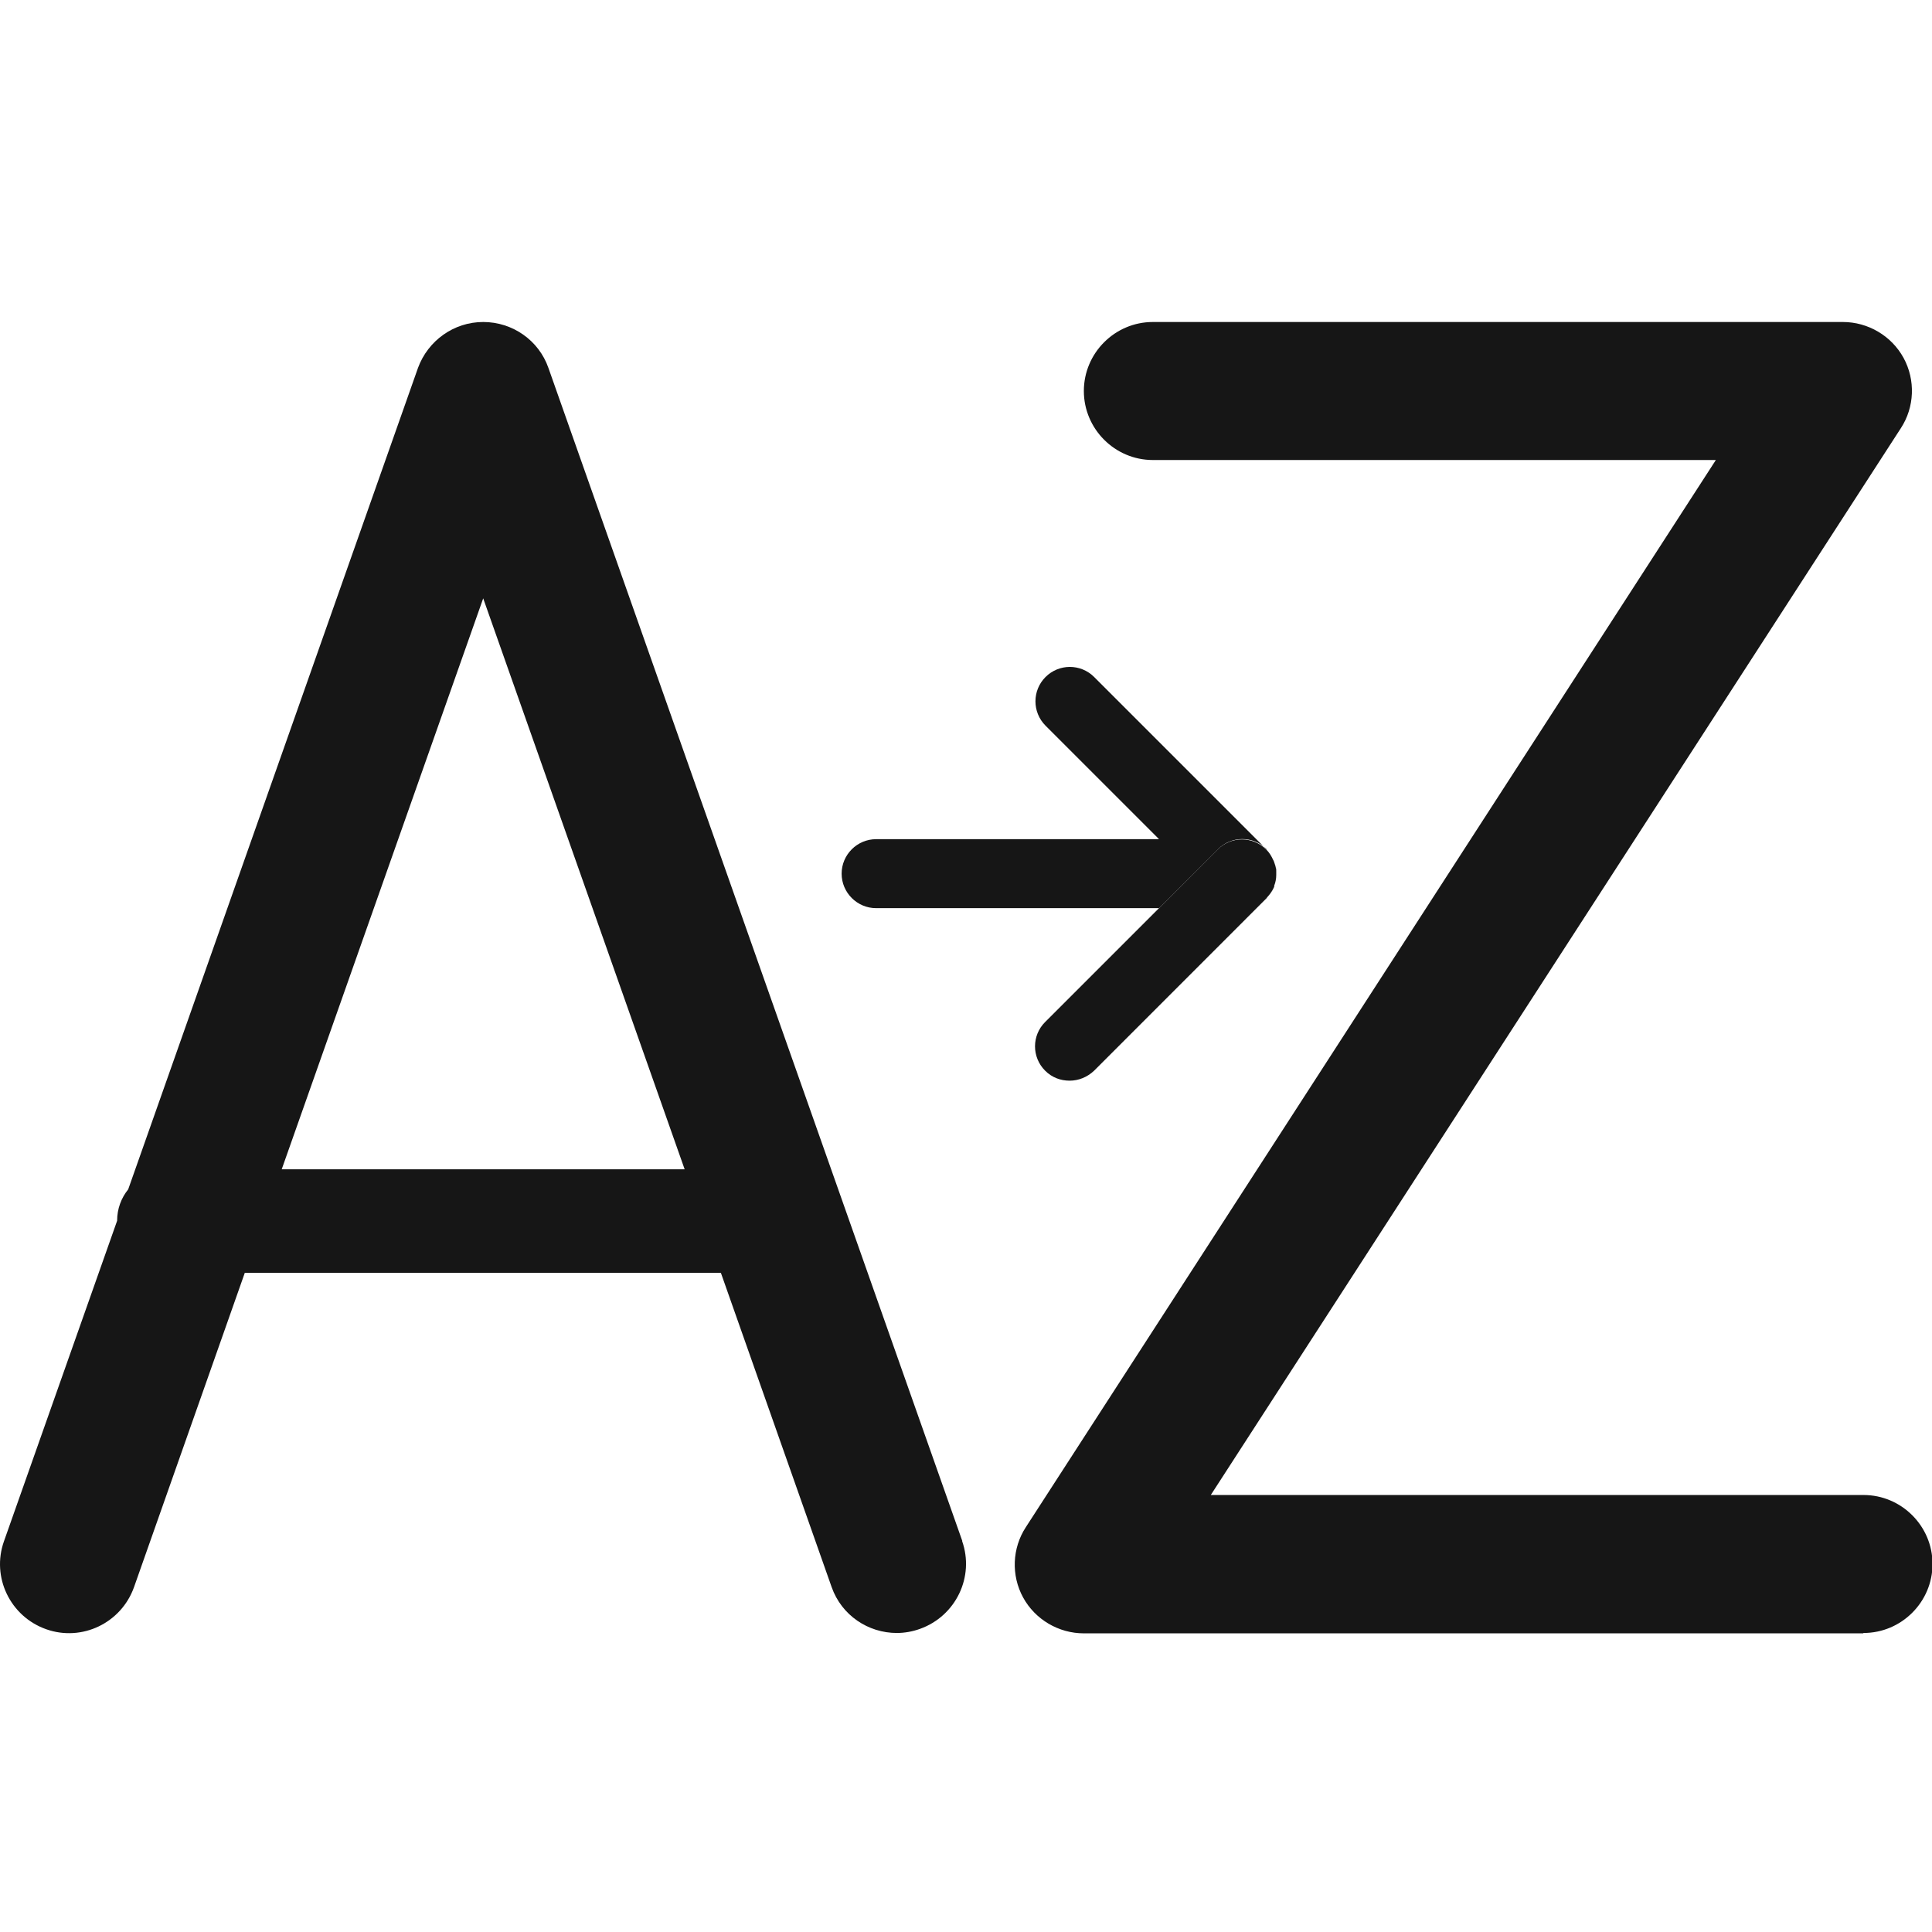 <svg width="48" height="48" viewBox="0 0 48 48" fill="none" xmlns="http://www.w3.org/2000/svg">
<g clip-path="url(#clip0_4523_40033)">
<path d="M46.29 40.58H26.928C26.302 40.58 25.719 40.237 25.419 39.689C25.119 39.14 25.145 38.463 25.488 37.94L42.63 11.429H28.642C27.699 11.429 26.928 10.657 26.928 9.714C26.928 8.771 27.699 8 28.642 8H45.785C46.41 8 46.993 8.343 47.293 8.891C47.593 9.44 47.568 10.117 47.225 10.64L30.082 37.143H46.299C47.242 37.143 48.013 37.914 48.013 38.857C48.013 39.8 47.242 40.571 46.299 40.571L46.29 40.58Z" fill="#161616"/>
<path d="M31.469 21.105C31.546 21.183 31.597 21.268 31.64 21.363C31.597 21.268 31.546 21.183 31.469 21.105Z" fill="#161616"/>
<path d="M31.712 21.749C31.712 21.843 31.694 21.929 31.66 22.015C31.694 21.929 31.712 21.835 31.712 21.749Z" fill="#161616"/>
<path d="M31.668 21.448C31.694 21.517 31.702 21.585 31.711 21.663C31.711 21.594 31.694 21.517 31.668 21.448Z" fill="#161616"/>
<path d="M31.47 21.106L27.184 16.82C26.85 16.486 26.31 16.486 25.976 16.82C25.642 17.154 25.642 17.694 25.976 18.029L28.796 20.849H21.767C21.296 20.849 20.91 21.234 20.91 21.706C20.91 22.177 21.296 22.563 21.767 22.563H28.796L30.262 21.097C30.596 20.763 31.136 20.763 31.47 21.097V21.106Z" fill="#161616"/>
<path d="M31.652 22.04C31.618 22.126 31.558 22.212 31.48 22.289C31.549 22.212 31.609 22.134 31.652 22.04Z" fill="#161616"/>
<path d="M31.708 21.749C31.708 21.749 31.708 21.689 31.708 21.663C31.708 21.595 31.691 21.518 31.666 21.449C31.657 21.423 31.648 21.389 31.631 21.363C31.588 21.269 31.537 21.183 31.46 21.106C31.126 20.772 30.586 20.772 30.251 21.106L28.786 22.572L25.966 25.392C25.631 25.726 25.631 26.266 25.966 26.601C26.137 26.772 26.351 26.849 26.574 26.849C26.797 26.849 27.011 26.763 27.183 26.601L31.468 22.315C31.468 22.315 31.477 22.298 31.486 22.289C31.554 22.212 31.614 22.126 31.657 22.032C31.657 22.032 31.657 22.015 31.657 22.006C31.691 21.921 31.708 21.826 31.708 21.741V21.749Z" fill="#161616"/>
<path d="M23.91 38.291L13.625 9.14C13.385 8.454 12.733 8 12.005 8C11.276 8 10.633 8.463 10.385 9.14L3.185 29.549C3.013 29.763 2.91 30.029 2.91 30.329L0.099 38.291C-0.218 39.183 0.253 40.16 1.145 40.477C2.036 40.794 3.013 40.323 3.33 39.431L6.082 31.623H17.91L20.662 39.431C20.91 40.134 21.57 40.571 22.282 40.571C22.47 40.571 22.668 40.537 22.856 40.469C23.747 40.151 24.219 39.174 23.902 38.283L23.91 38.291ZM6.999 29.051L12.005 14.866L17.01 29.051H6.999Z" fill="#161616"/>
</g>
<defs>
<clipPath id="clip0_4523_40033">
<rect width="48" height="48" fill="white"/>
</clipPath>
</defs>
</svg>
